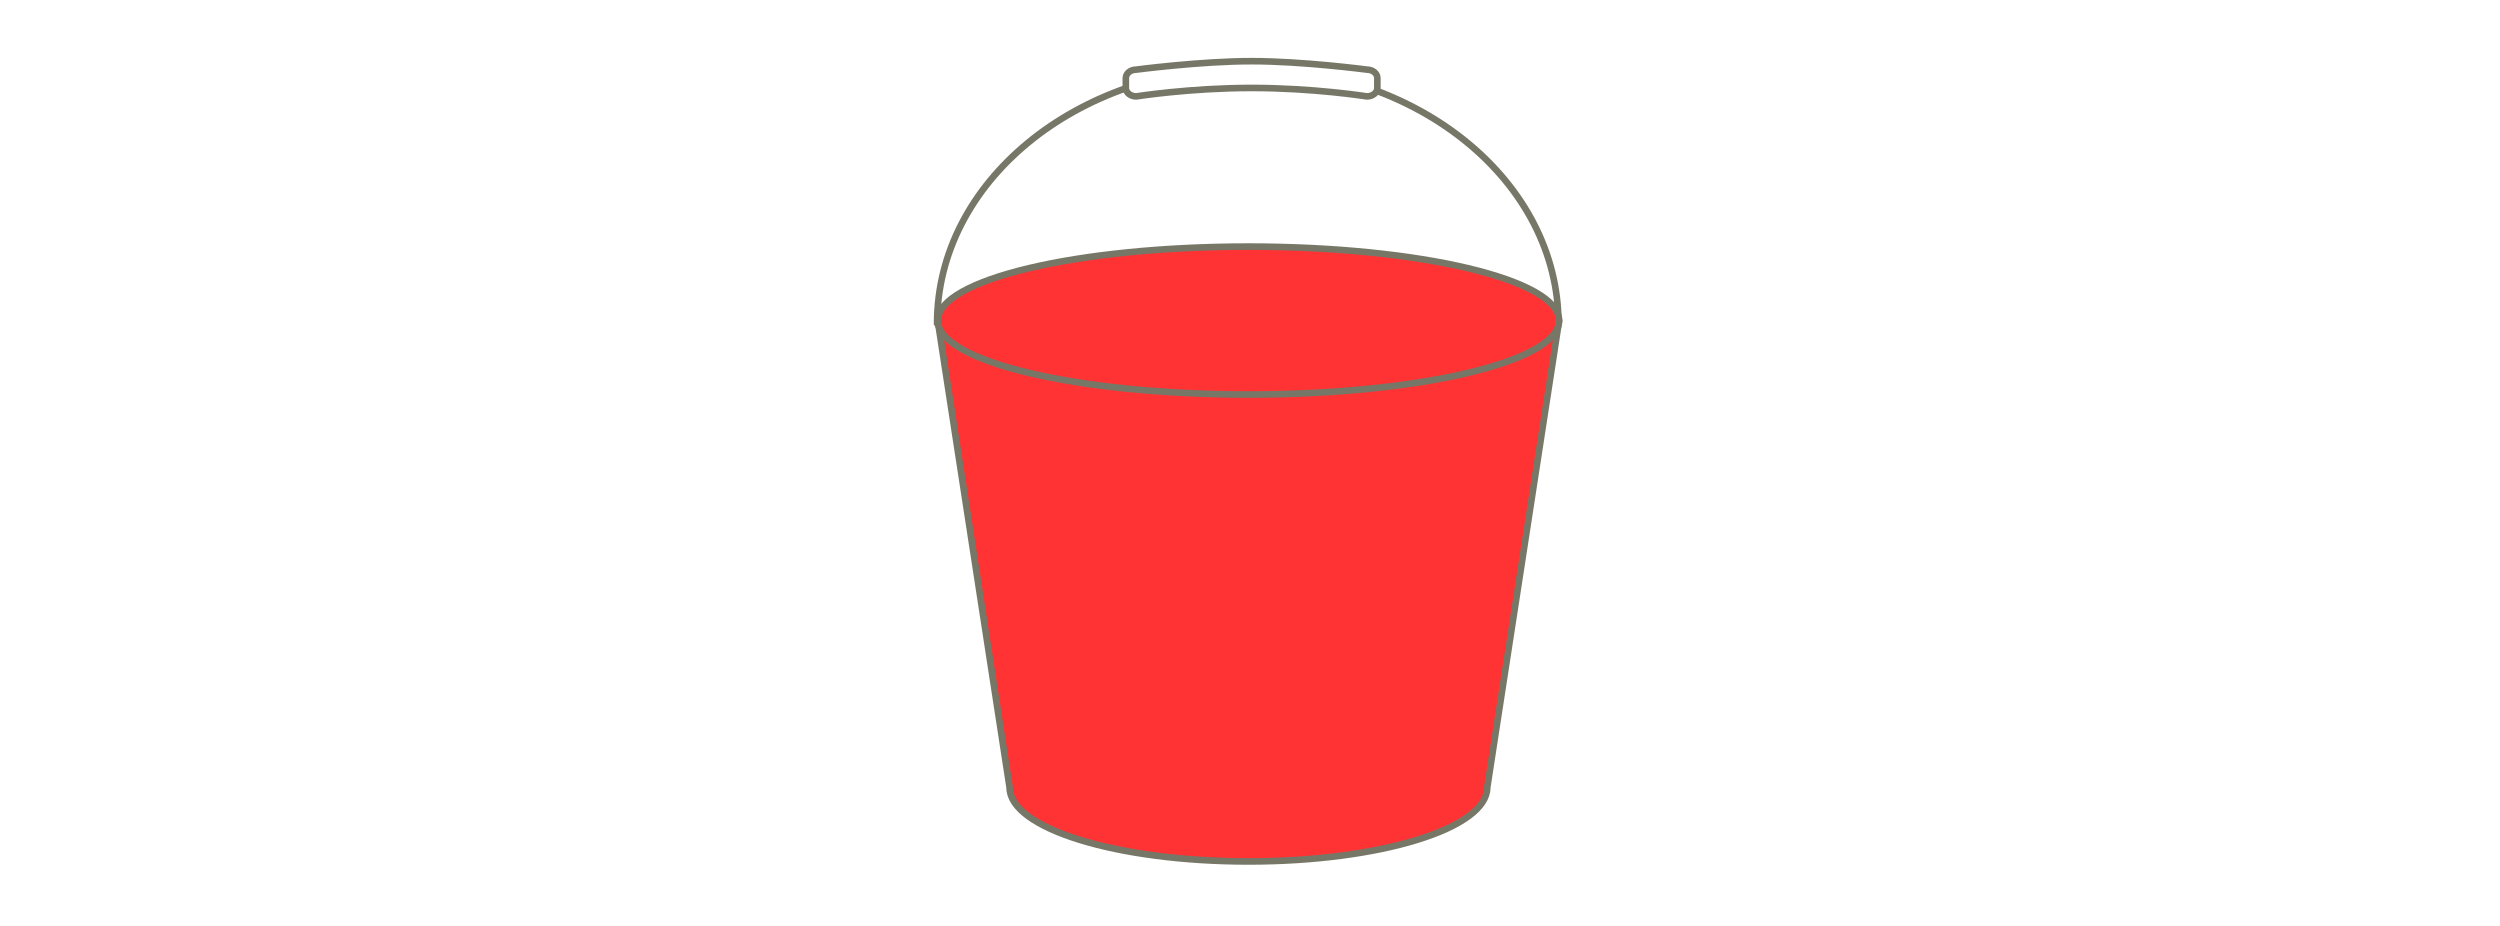<?xml version="1.0" encoding="iso-8859-1"?>
<!-- Generator: Adobe Illustrator 13.0.0, SVG Export Plug-In . SVG Version: 6.00 Build 14948)  -->
<!DOCTYPE svg PUBLIC "-//W3C//DTD SVG 1.1//EN" "http://www.w3.org/Graphics/SVG/1.1/DTD/svg11.dtd">
<svg version="1.1" xmlns="http://www.w3.org/2000/svg" xmlns:xlink="http://www.w3.org/1999/xlink" x="0px" y="0px" width="378px"
	 height="140px" viewBox="0 0 378 140" style="enable-background:new 0 0 378 140;" xml:space="preserve">
<g id="fond">
	<rect style="fill:#FFFFFF;" width="378" height="140"/>
</g>
<g id="Layer_2">
	<path style="fill:#FF3333;stroke:#777768;stroke-linecap:round;stroke-linejoin:round;" d="M235.736,48.467l-10.865,70.599
		c0,6.178-16.166,11.185-36.11,11.185c-19.943,0-36.11-5.007-36.11-11.185l-10.865-70.599"/>
	
		<ellipse style="fill:#FF3333;stroke:#777768;stroke-linecap:round;stroke-linejoin:round;" cx="188.761" cy="48.467" rx="46.975" ry="11.184"/>
	<g>
		<path style="fill:none;stroke:#777768;stroke-linecap:round;stroke-linejoin:round;" d="M141.685,48.923
			c0-21.355,21.032-38.667,46.976-38.667c25.943,0,46.976,17.312,46.976,38.667"/>
		<path style="fill:#FFFFFF;stroke:#777768;stroke-linecap:round;stroke-linejoin:round;" d="M208.254,13.298
			c0,0.706-0.704,1.278-1.574,1.278c0,0-8.031-1.278-17.423-1.278s-17.456,1.278-17.456,1.278c-0.869,0-1.574-0.572-1.574-1.278
			v-1.492c0-0.706,0.705-1.278,1.574-1.278c0,0,9.735-1.278,17.456-1.278c7.721,0,17.423,1.278,17.423,1.278
			c0.87,0,1.574,0.572,1.574,1.278V13.298z"/>
	</g>
</g>
</svg>
